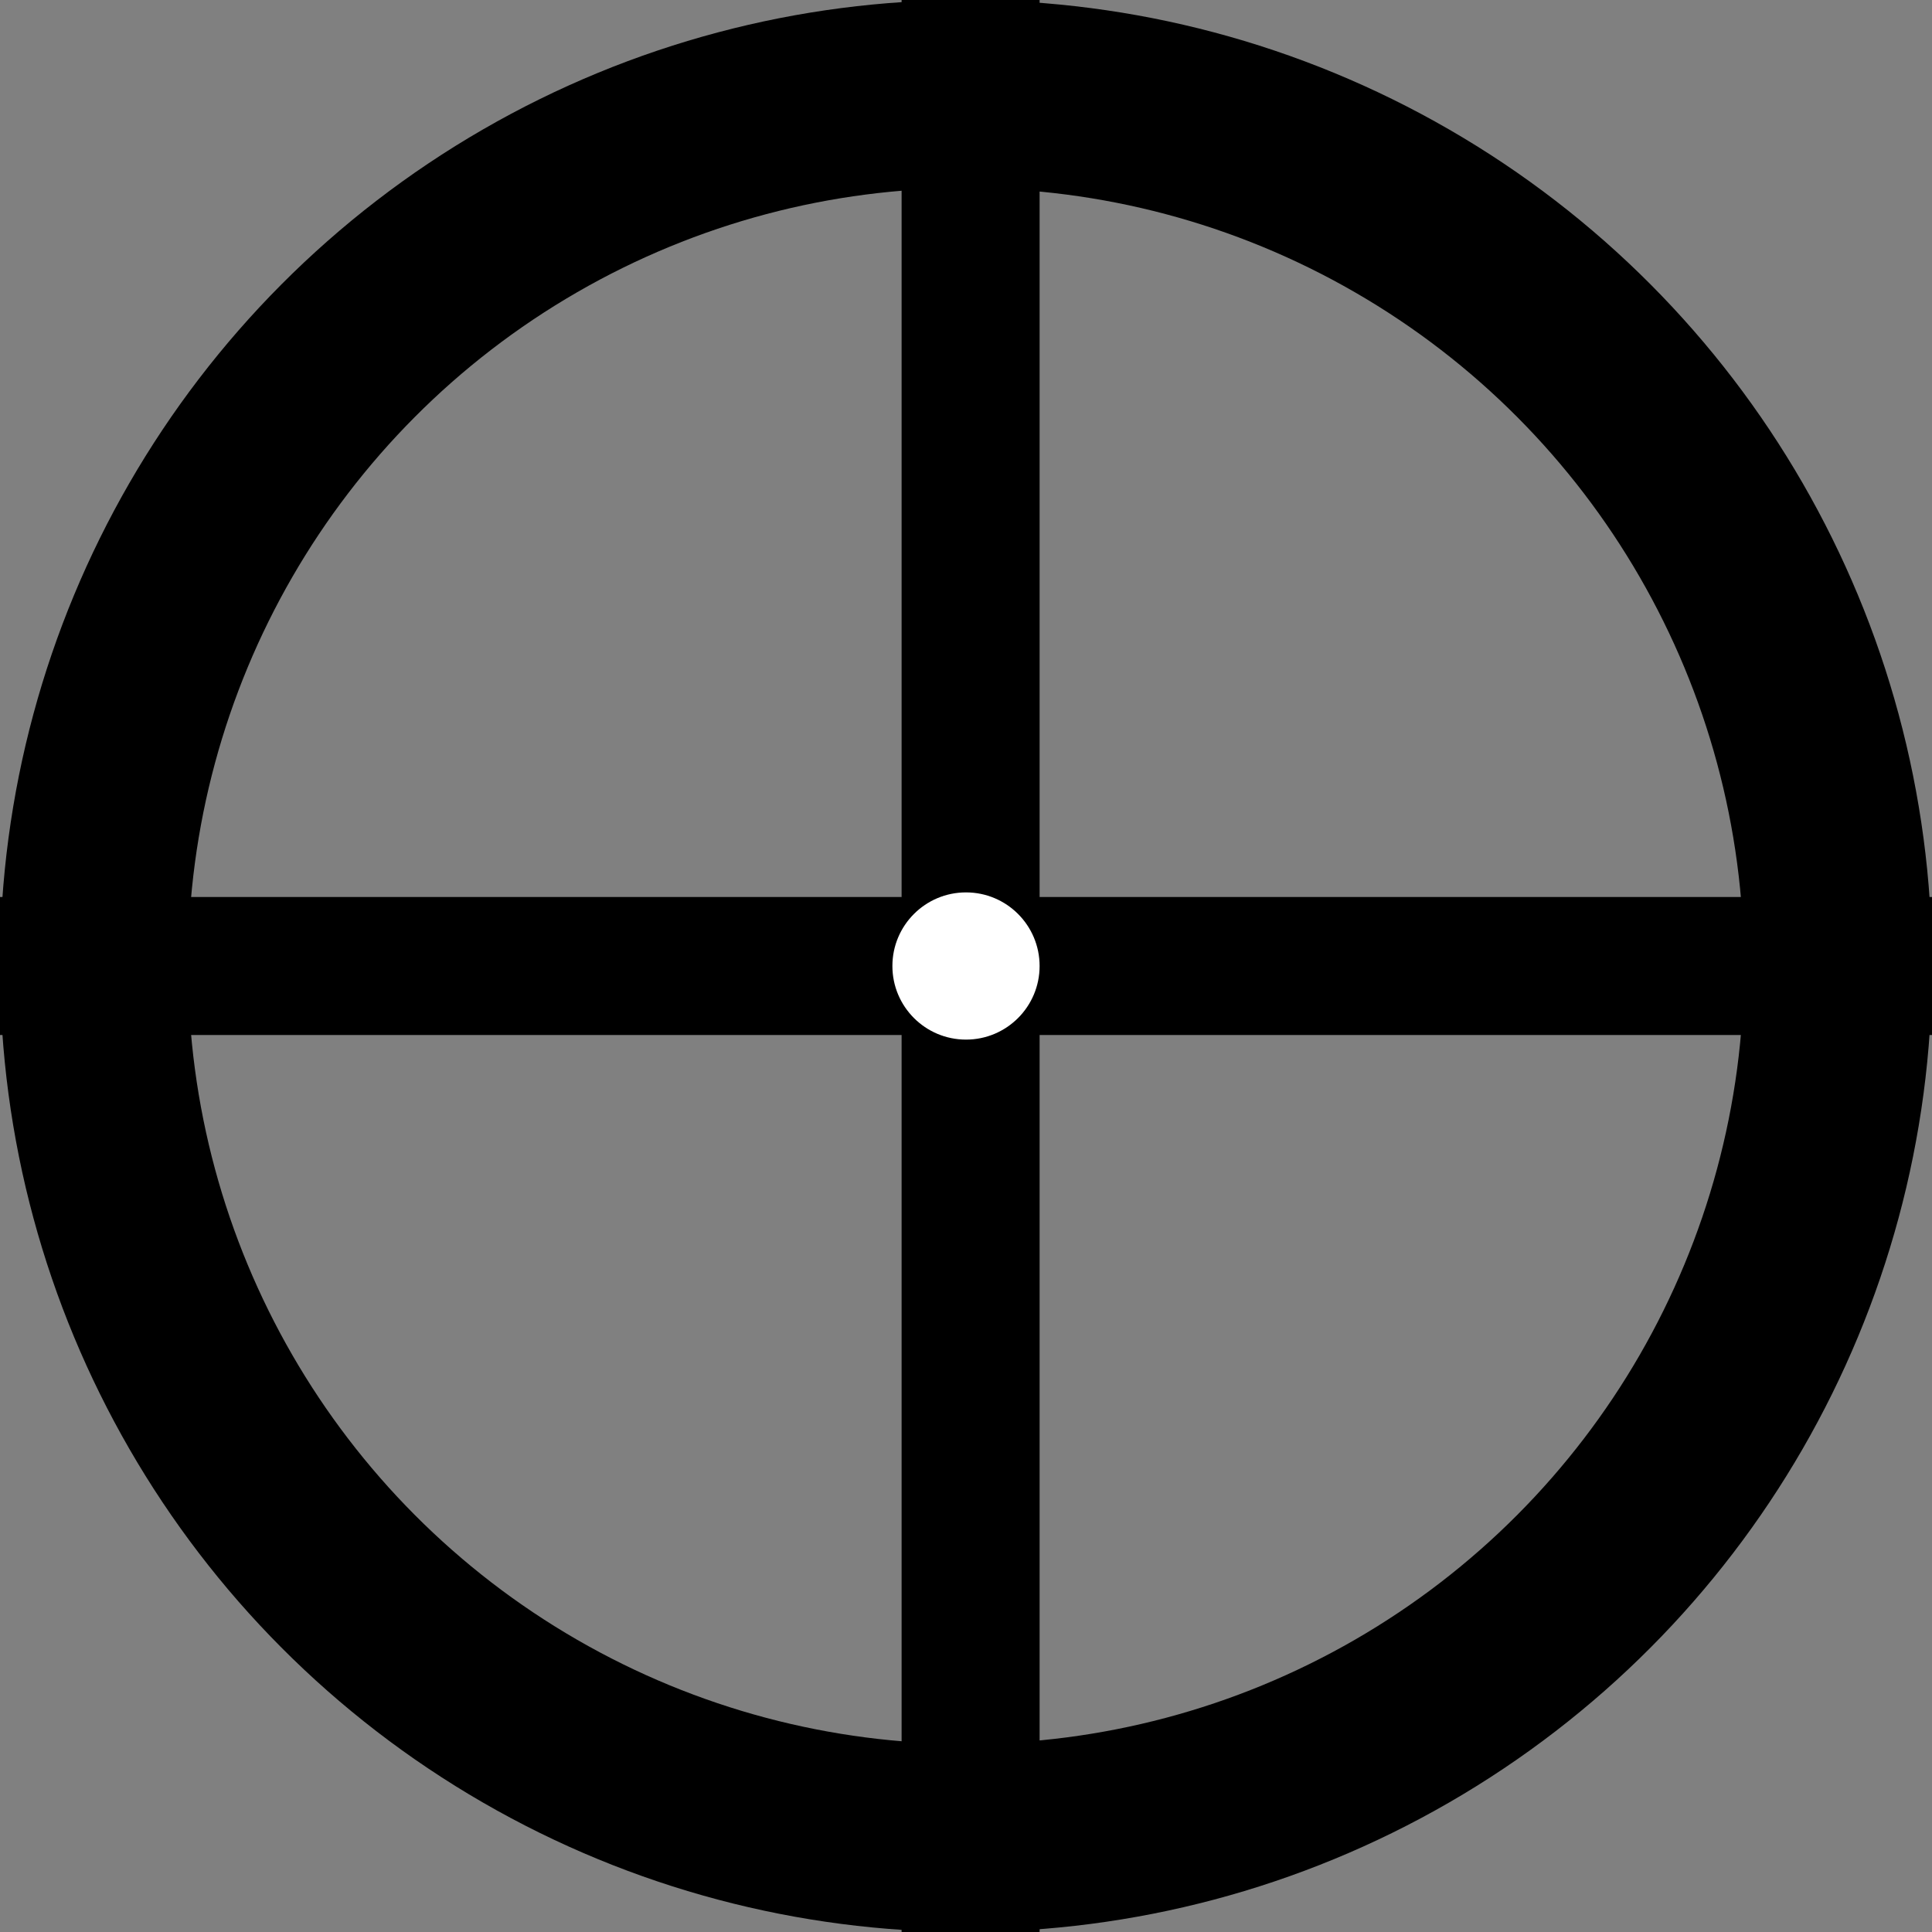 <svg width="226" height="226" viewBox="0 0 226 226" fill="none" xmlns="http://www.w3.org/2000/svg">
<rect x="0" y="0" width="226" height="226" fill="#808080" stroke="none"/>
<circle cx="113" cy="113" r="102" stroke="black" stroke-width="22"/>
<rect x="105.467" width="16.143" height="226" fill="black"/>
<rect x="226" y="104.929" width="16.143" height="226" transform="rotate(90 226 104.929)" fill="black"/>
<circle cx="113" cy="113" r="8.61" fill="white"/>
</svg>
